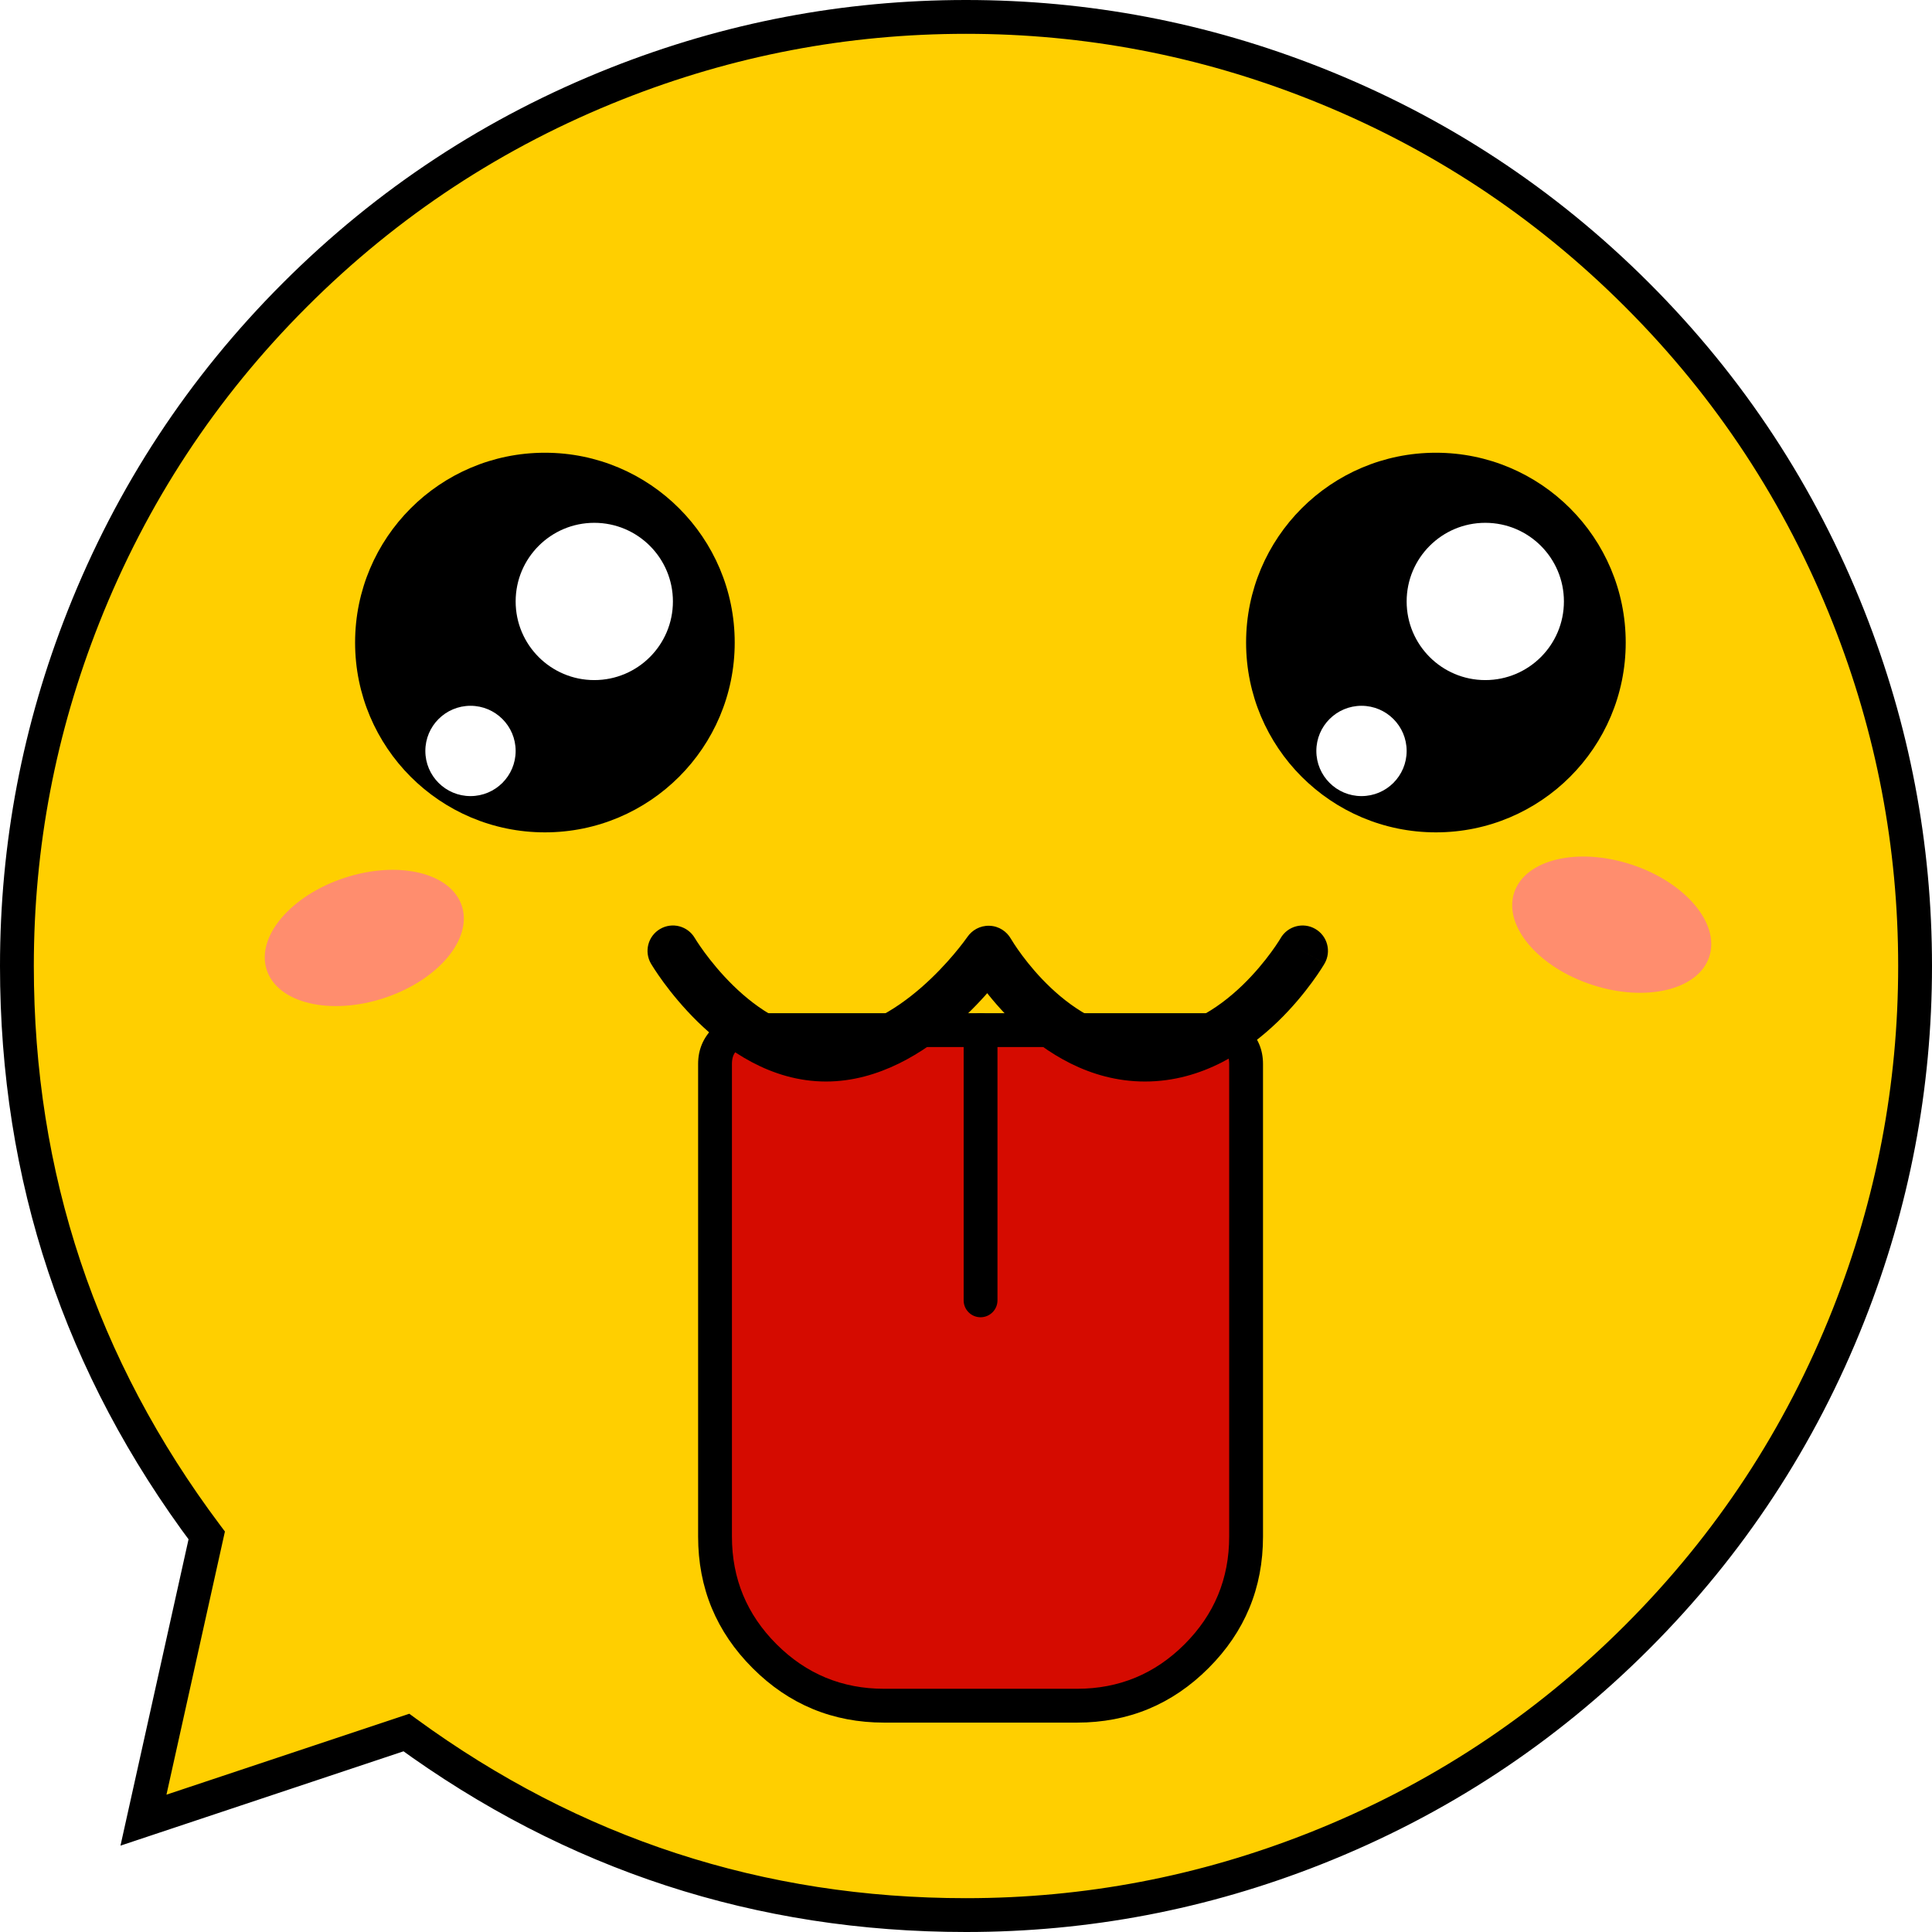 <svg xmlns="http://www.w3.org/2000/svg" xmlns:xlink="http://www.w3.org/1999/xlink" fill="none" version="1.1" width="57.123" height="57.123" viewBox="0 0 57.123 57.123"><defs><filter id="master_svg0_0_1004" filterUnits="objectBoundingBox" color-interpolation-filters="sRGB" x="-1" y="-1" width="8.073" height="5.742"><feFlood flood-opacity="0" result="BackgroundImageFix"/><feBlend mode="normal" in="SourceGraphic" in2="BackgroundImageFix" result="shape"/><feGaussianBlur stdDeviation="0.25" result="effect1_foregroundBlur"/></filter><filter id="master_svg1_0_1005" filterUnits="objectBoundingBox" color-interpolation-filters="sRGB" x="-1" y="-1" width="8.073" height="5.742"><feFlood flood-opacity="0" result="BackgroundImageFix"/><feBlend mode="normal" in="SourceGraphic" in2="BackgroundImageFix" result="shape"/><feGaussianBlur stdDeviation="0.25" result="effect1_foregroundBlur"/></filter></defs><g><g><path d="M28.561,56.623Q29.25,56.623,29.938,56.589Q30.626,56.555,31.312,56.488Q31.997,56.42,32.679,56.319Q33.36,56.218,34.036,56.084Q34.712,55.949,35.38,55.782Q36.048,55.615,36.707,55.415Q37.367,55.215,38.015,54.983Q38.664,54.751,39.3,54.487Q39.937,54.223,40.559,53.929Q41.182,53.634,41.789,53.309Q42.397,52.985,42.988,52.631Q43.579,52.276,44.152,51.894Q44.724,51.511,45.278,51.101Q45.831,50.69,46.364,50.253Q46.896,49.816,47.406,49.354Q47.917,48.891,48.404,48.404Q48.891,47.917,49.354,47.406Q49.816,46.896,50.253,46.364Q50.69,45.831,51.101,45.278Q51.511,44.724,51.894,44.152Q52.276,43.579,52.631,42.988Q52.985,42.397,53.309,41.789Q53.634,41.182,53.929,40.559Q54.223,39.937,54.487,39.3Q54.751,38.664,54.983,38.015Q55.215,37.367,55.415,36.707Q55.615,36.048,55.782,35.38Q55.949,34.712,56.084,34.036Q56.218,33.36,56.319,32.679Q56.42,31.997,56.488,31.312Q56.555,30.626,56.589,29.938Q56.623,29.25,56.623,28.561Q56.623,27.873,56.589,27.185Q56.555,26.497,56.488,25.811Q56.42,25.125,56.319,24.444Q56.218,23.763,56.084,23.087Q55.949,22.411,55.782,21.743Q55.615,21.075,55.415,20.416Q55.215,19.756,54.983,19.108Q54.751,18.459,54.487,17.823Q54.223,17.186,53.929,16.564Q53.634,15.941,53.309,15.333Q52.985,14.726,52.631,14.135Q52.276,13.544,51.894,12.971Q51.511,12.399,51.101,11.845Q50.69,11.292,50.253,10.759Q49.816,10.227,49.354,9.717Q48.891,9.206,48.404,8.719Q47.917,8.232,47.406,7.769Q46.896,7.307,46.364,6.87Q45.831,6.433,45.278,6.022Q44.724,5.612,44.152,5.229Q43.579,4.846,42.988,4.492Q42.397,4.138,41.789,3.813Q41.182,3.489,40.559,3.194Q39.937,2.9,39.3,2.636Q38.664,2.372,38.015,2.14Q37.367,1.908,36.707,1.708Q36.048,1.508,35.38,1.341Q34.712,1.174,34.036,1.039Q33.36,0.905,32.679,0.804Q31.997,0.703,31.312,0.635Q30.626,0.568,29.938,0.534Q29.25,0.5,28.561,0.5Q27.873,0.5,27.185,0.534Q26.497,0.568,25.811,0.635Q25.125,0.703,24.444,0.804Q23.763,0.905,23.087,1.039Q22.411,1.174,21.743,1.341Q21.075,1.508,20.416,1.708Q19.756,1.908,19.108,2.14Q18.459,2.372,17.823,2.636Q17.186,2.9,16.564,3.194Q15.941,3.489,15.333,3.813Q14.726,4.138,14.135,4.492Q13.544,4.846,12.971,5.229Q12.399,5.612,11.845,6.022Q11.292,6.433,10.759,6.87Q10.227,7.307,9.717,7.769Q9.206,8.232,8.719,8.719Q8.232,9.206,7.769,9.717Q7.307,10.227,6.87,10.759Q6.433,11.292,6.022,11.845Q5.612,12.399,5.229,12.971Q4.846,13.544,4.492,14.135Q4.138,14.726,3.813,15.333Q3.489,15.941,3.194,16.564Q2.9,17.186,2.636,17.823Q2.372,18.459,2.14,19.108Q1.908,19.756,1.708,20.416Q1.508,21.075,1.341,21.743Q1.174,22.411,1.039,23.087Q0.905,23.763,0.804,24.444Q0.703,25.125,0.635,25.811Q0.568,26.497,0.534,27.185Q0.5,27.873,0.5,28.561Q0.5,29.691,0.591,30.816Q0.681,31.942,0.862,33.056Q1.043,34.171,1.313,35.267Q1.583,36.364,1.94,37.435Q2.297,38.507,2.739,39.546Q3.181,40.585,3.705,41.585Q4.229,42.585,4.832,43.54Q5.435,44.495,6.112,45.398L4.242,53.817L12.015,51.226Q12.909,51.878,13.851,52.458Q14.793,53.038,15.779,53.542Q16.764,54.046,17.785,54.471Q18.807,54.896,19.859,55.239Q20.911,55.583,21.987,55.842Q23.063,56.101,24.156,56.275Q25.249,56.449,26.352,56.536Q27.455,56.623,28.561,56.623Z" fill-rule="evenodd" fill="#FFCF00" fill-opacity="1"/><path d="M28.561,56.123Q33.819,56.123,38.707,54.188Q44.014,52.087,48.05,48.05Q52.087,44.014,54.188,38.707Q56.123,33.819,56.123,28.561Q56.123,23.304,54.188,18.416Q52.087,13.109,48.05,9.073Q44.014,5.036,38.707,2.935Q33.819,1,28.561,1Q23.304,1,18.416,2.935Q13.109,5.036,9.073,9.073Q5.036,13.109,2.935,18.416Q1,23.304,1,28.561Q1,37.749,6.512,45.098L6.65,45.282L4.73,53.925L4.242,53.817L4.083,53.342L12.102,50.67L12.31,50.822Q19.571,56.123,28.561,56.123ZM28.561,57.123Q19.245,57.123,11.72,51.629L12.015,51.226L12.173,51.7L3.562,54.57L5.624,45.29L6.112,45.398L5.712,45.698Q0,38.082,0,28.561Q0,23.113,2.005,18.048Q4.183,12.548,8.365,8.365Q12.548,4.183,18.048,2.005Q23.114,0,28.561,0Q34.009,0,39.075,2.005Q44.575,4.183,48.758,8.365Q52.94,12.548,55.118,18.048Q57.123,23.114,57.123,28.561Q57.123,34.009,55.118,39.075Q52.94,44.575,48.758,48.758Q44.575,52.94,39.075,55.118Q34.009,57.123,28.561,57.123Z" fill="#000000" fill-opacity="1"/></g><g transform="matrix(0.95,-0.312,0.312,0.95,-8.032,3.625)" filter="url(#master_svg0_0_1004)"><ellipse cx="10.343" cy="28.773" rx="3.036" ry="1.871" fill="#FF8D6E" fill-opacity="1"/></g><g transform="matrix(-0.95,-0.312,-0.312,0.95,107.951,17.278)" filter="url(#master_svg1_0_1005)"><ellipse cx="54.152" cy="28.376" rx="3.036" ry="1.871" fill="#FF8D6E" fill-opacity="1"/></g><g><g><g><ellipse cx="42.455" cy="18.998" rx="5.612" ry="5.612" fill="#000000" fill-opacity="1"/></g><g><ellipse cx="43.915" cy="17.783" rx="2.325" ry="2.325" fill="#FFFFFF" fill-opacity="1"/></g><g><ellipse cx="40.255" cy="22.203" rx="1.335" ry="1.335" fill="#FFFFFF" fill-opacity="1"/></g></g></g><g><g><ellipse cx="16.111" cy="18.998" rx="5.612" ry="5.612" fill="#000000" fill-opacity="1"/></g><g><ellipse cx="17.571" cy="17.783" rx="2.325" ry="2.325" fill="#FFFFFF" fill-opacity="1"/></g><g><ellipse cx="13.911" cy="22.203" rx="1.335" ry="1.335" fill="#FFFFFF" fill-opacity="1"/></g></g><g><g><path d="M21.141,31.457C21.141,30.905,21.589,30.457,22.141,30.457C22.141,30.457,35.843,30.457,35.843,30.457C36.395,30.457,36.843,30.905,36.843,31.457C36.843,31.457,36.843,45.432,36.843,45.432C36.843,48.193,34.604,50.432,31.843,50.432C31.843,50.432,26.141,50.432,26.141,50.432C23.38,50.432,21.141,48.193,21.141,45.432C21.141,45.432,21.141,31.457,21.141,31.457C21.141,31.457,21.141,31.457,21.141,31.457Z" fill="#D50B00" fill-opacity="1"/><path d="M20.641,31.457L20.641,45.432Q20.641,47.71,22.252,49.321Q23.863,50.932,26.141,50.932L31.843,50.932Q34.121,50.932,35.732,49.321Q37.343,47.71,37.343,45.432L37.343,31.457Q37.343,30.836,36.903,30.396Q36.464,29.957,35.843,29.957L22.141,29.957Q21.52,29.957,21.081,30.396Q20.641,30.836,20.641,31.457ZM22.959,48.614Q21.641,47.296,21.641,45.432L21.641,31.457Q21.641,30.957,22.141,30.957L35.843,30.957Q36.343,30.957,36.343,31.457L36.343,45.432Q36.343,47.296,35.025,48.614Q33.707,49.932,31.843,49.932L26.141,49.932Q24.277,49.932,22.959,48.614Z" fill-rule="evenodd" fill="#000000" fill-opacity="1"/></g><g><path d="M29.492,30.457C29.492,30.181,29.268,29.957,28.992,29.957C28.716,29.957,28.492,30.181,28.492,30.457C28.492,30.457,29.492,30.457,29.492,30.457C29.492,30.457,29.492,30.457,29.492,30.457ZM28.492,38.447C28.492,38.723,28.716,38.947,28.992,38.947C29.268,38.947,29.492,38.723,29.492,38.447C29.492,38.447,28.492,38.447,28.492,38.447C28.492,38.447,28.492,38.447,28.492,38.447ZM28.492,30.457C28.492,30.457,28.492,38.447,28.492,38.447C28.492,38.447,29.492,38.447,29.492,38.447C29.492,38.447,29.492,30.457,29.492,30.457C29.492,30.457,28.492,30.457,28.492,30.457C28.492,30.457,28.492,30.457,28.492,30.457Z" fill="#000000" fill-opacity="1"/></g></g><g><path d="M20.542,27.733C20.331,27.376,19.872,27.257,19.515,27.468C19.158,27.678,19.039,28.138,19.249,28.495C19.249,28.495,20.542,27.733,20.542,27.733C20.542,27.733,20.542,27.733,20.542,27.733ZM39.163,28.49C39.37,28.131,39.248,27.672,38.889,27.465C38.531,27.257,38.072,27.38,37.864,27.738C37.864,27.738,39.163,28.49,39.163,28.49C39.163,28.49,39.163,28.49,39.163,28.49ZM29.237,28.126C29.237,28.126,29.884,27.748,29.884,27.748C29.884,27.748,29.237,28.126,29.237,28.126C29.237,28.126,29.237,28.126,29.237,28.126ZM29.221,28.126C29.221,28.126,29.837,28.554,29.837,28.554C29.837,28.554,29.221,28.126,29.221,28.126C29.221,28.126,29.221,28.126,29.221,28.126ZM28.59,28.505C28.67,28.643,29.179,29.486,30.047,30.303C30.909,31.115,32.208,31.977,33.854,31.977C33.854,31.977,33.854,30.477,33.854,30.477C32.75,30.477,31.803,29.896,31.075,29.211C30.354,28.532,29.929,27.825,29.884,27.748C29.884,27.748,28.59,28.505,28.59,28.505C28.59,28.505,28.59,28.505,28.59,28.505ZM33.854,31.977C35.562,31.977,36.905,31.05,37.776,30.211C38.218,29.784,38.56,29.36,38.792,29.043C38.909,28.884,38.999,28.75,39.061,28.654C39.092,28.606,39.116,28.567,39.133,28.539C39.141,28.525,39.148,28.514,39.153,28.506C39.156,28.501,39.158,28.498,39.159,28.495C39.16,28.494,39.161,28.493,39.161,28.492C39.161,28.491,39.162,28.491,39.162,28.491C39.162,28.49,39.162,28.49,39.162,28.49C39.162,28.49,39.163,28.49,38.513,28.114C37.864,27.738,37.864,27.738,37.865,27.738C37.865,27.738,37.865,27.738,37.865,27.737C37.865,27.737,37.865,27.737,37.865,27.737C37.865,27.737,37.865,27.737,37.865,27.737C37.865,27.737,37.864,27.738,37.863,27.74C37.861,27.743,37.857,27.75,37.852,27.759C37.841,27.776,37.824,27.804,37.8,27.841C37.752,27.916,37.679,28.025,37.582,28.157C37.387,28.424,37.1,28.778,36.735,29.131C35.99,29.848,35.003,30.477,33.854,30.477C33.854,30.477,33.854,31.977,33.854,31.977C33.854,31.977,33.854,31.977,33.854,31.977ZM19.895,28.114C19.249,28.495,19.249,28.495,19.25,28.495C19.25,28.495,19.25,28.495,19.25,28.496C19.25,28.496,19.25,28.496,19.251,28.497C19.251,28.498,19.252,28.499,19.253,28.5C19.254,28.503,19.256,28.506,19.259,28.51C19.264,28.518,19.27,28.529,19.279,28.543C19.296,28.571,19.32,28.609,19.351,28.657C19.413,28.752,19.503,28.885,19.619,29.044C19.851,29.359,20.191,29.782,20.625,30.207C21.473,31.037,22.785,31.977,24.422,31.977C24.422,31.977,24.422,30.477,24.422,30.477C23.367,30.477,22.416,29.861,21.674,29.135C21.313,28.781,21.026,28.425,20.829,28.157C20.731,28.023,20.657,27.913,20.608,27.838C20.584,27.801,20.566,27.773,20.555,27.754C20.549,27.745,20.545,27.739,20.543,27.735C20.542,27.734,20.541,27.732,20.541,27.732C20.541,27.732,20.541,27.732,20.541,27.732C20.541,27.732,20.541,27.732,20.541,27.732C20.541,27.732,20.541,27.733,20.541,27.733C20.542,27.733,20.542,27.733,19.895,28.114C19.895,28.114,19.895,28.114,19.895,28.114ZM24.422,31.977C25.99,31.977,27.327,31.112,28.233,30.32C29.156,29.514,29.747,28.683,29.837,28.554C29.837,28.554,28.606,27.698,28.606,27.698C28.549,27.779,28.038,28.499,27.246,29.191C26.438,29.897,25.448,30.477,24.422,30.477C24.422,30.477,24.422,31.977,24.422,31.977C24.422,31.977,24.422,31.977,24.422,31.977ZM29.884,27.748C29.767,27.547,29.542,27.381,29.254,27.372C28.968,27.363,28.735,27.511,28.606,27.698C28.606,27.698,29.837,28.554,29.837,28.554C29.711,28.735,29.485,28.88,29.205,28.871C28.922,28.862,28.703,28.699,28.59,28.505C28.59,28.505,29.884,27.748,29.884,27.748C29.884,27.748,29.884,27.748,29.884,27.748Z" fill="#000000" fill-opacity="1"/></g></g></svg>